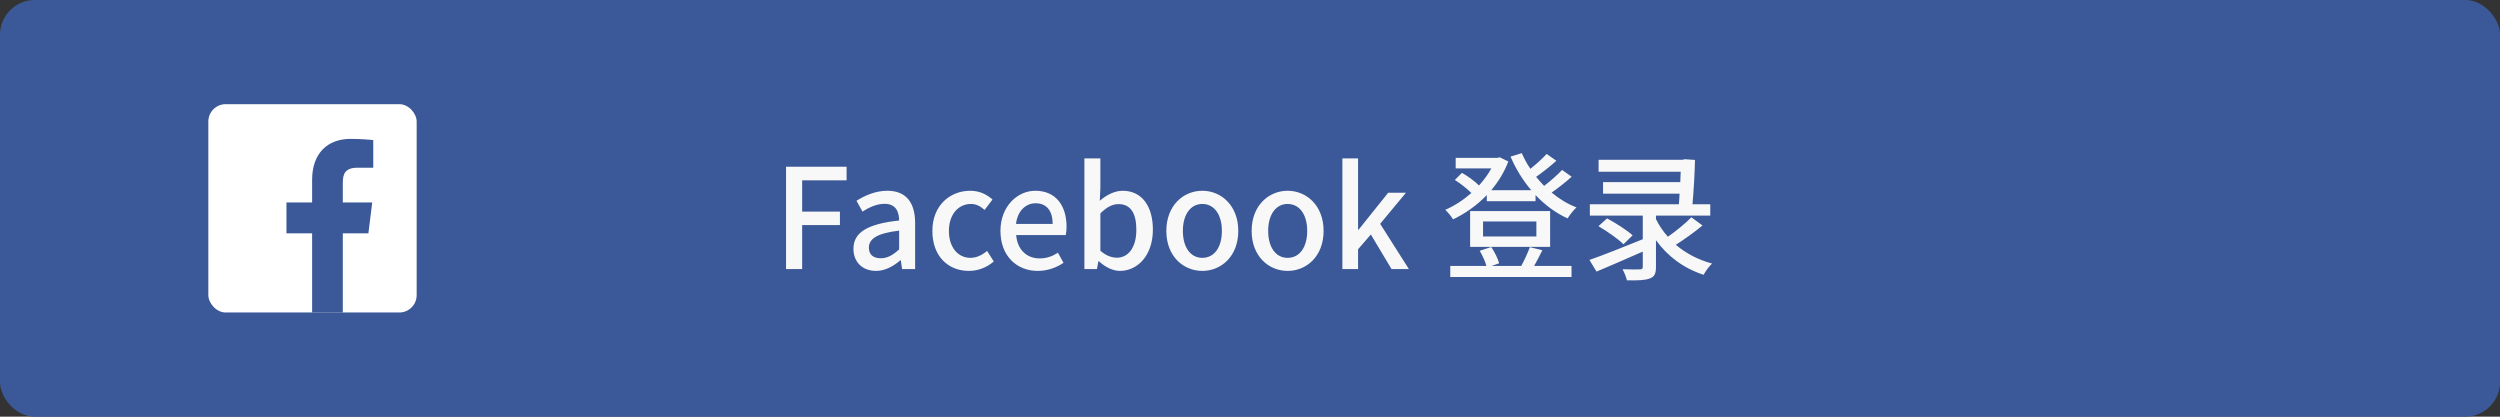 <svg width="288" height="48" viewBox="0 0 288 48" fill="none" xmlns="http://www.w3.org/2000/svg">
<rect x="0" y="0" width="288" height="48" fill="#333333" stroke="none"/>
<rect width="288" height="48" rx="4" fill="#3B5998"/>
<path d="M90.552 31H92.408V25.928H96.76V24.376H92.408V20.776H97.528V19.208H90.552V31ZM100.91 31.208C101.966 31.208 102.91 30.68 103.71 29.992H103.774L103.918 31H105.422V25.704C105.422 23.368 104.414 21.976 102.222 21.976C100.814 21.976 99.582 22.552 98.669 23.128L99.358 24.376C100.11 23.896 100.974 23.48 101.902 23.48C103.198 23.48 103.566 24.376 103.582 25.4C99.918 25.8 98.317 26.776 98.317 28.664C98.317 30.216 99.389 31.208 100.91 31.208ZM101.47 29.752C100.686 29.752 100.094 29.4 100.094 28.536C100.094 27.544 100.974 26.872 103.582 26.568V28.728C102.862 29.384 102.238 29.752 101.47 29.752ZM111.617 31.208C112.625 31.208 113.665 30.84 114.481 30.12L113.713 28.904C113.185 29.352 112.529 29.704 111.793 29.704C110.337 29.704 109.313 28.472 109.313 26.6C109.313 24.744 110.369 23.496 111.857 23.496C112.449 23.496 112.945 23.752 113.425 24.184L114.337 22.984C113.697 22.424 112.881 21.976 111.761 21.976C109.441 21.976 107.409 23.672 107.409 26.6C107.409 29.528 109.233 31.208 111.617 31.208ZM119.54 31.208C120.692 31.208 121.7 30.824 122.516 30.28L121.876 29.112C121.236 29.528 120.564 29.768 119.78 29.768C118.26 29.768 117.204 28.76 117.06 27.08H122.772C122.82 26.856 122.868 26.504 122.868 26.136C122.868 23.656 121.604 21.976 119.268 21.976C117.22 21.976 115.252 23.752 115.252 26.6C115.252 29.512 117.156 31.208 119.54 31.208ZM117.044 25.8C117.22 24.264 118.196 23.416 119.3 23.416C120.58 23.416 121.268 24.296 121.268 25.8H117.044ZM129.019 31.208C131.003 31.208 132.811 29.48 132.811 26.456C132.811 23.752 131.547 21.976 129.323 21.976C128.395 21.976 127.451 22.472 126.699 23.128L126.763 21.624V18.248H124.923V31H126.363L126.539 30.088H126.587C127.339 30.792 128.219 31.208 129.019 31.208ZM128.667 29.688C128.123 29.688 127.435 29.48 126.763 28.888V24.584C127.483 23.864 128.155 23.512 128.843 23.512C130.315 23.512 130.907 24.648 130.907 26.488C130.907 28.552 129.947 29.688 128.667 29.688ZM138.506 31.208C140.682 31.208 142.65 29.528 142.65 26.6C142.65 23.672 140.682 21.976 138.506 21.976C136.33 21.976 134.362 23.672 134.362 26.6C134.362 29.528 136.33 31.208 138.506 31.208ZM138.506 29.704C137.13 29.704 136.266 28.472 136.266 26.6C136.266 24.744 137.13 23.496 138.506 23.496C139.898 23.496 140.762 24.744 140.762 26.6C140.762 28.472 139.898 29.704 138.506 29.704ZM148.334 31.208C150.51 31.208 152.478 29.528 152.478 26.6C152.478 23.672 150.51 21.976 148.334 21.976C146.158 21.976 144.19 23.672 144.19 26.6C144.19 29.528 146.158 31.208 148.334 31.208ZM148.334 29.704C146.958 29.704 146.094 28.472 146.094 26.6C146.094 24.744 146.958 23.496 148.334 23.496C149.726 23.496 150.59 24.744 150.59 26.6C150.59 28.472 149.726 29.704 148.334 29.704ZM154.642 31H156.45V28.712L157.922 27.016L160.306 31H162.306L158.994 25.784L161.97 22.2H159.922L156.514 26.456H156.45V18.248H154.642V31ZM176.239 28.472C176.015 29.096 175.599 30.008 175.247 30.632H171.839L172.703 30.328C172.559 29.8 172.175 29.016 171.791 28.456L170.463 28.888C170.767 29.416 171.103 30.104 171.231 30.632H167.071V31.912H181.039V30.632H176.735C177.039 30.088 177.375 29.448 177.679 28.824L176.239 28.472ZM176.991 27.24H170.847V25.512H176.991V27.24ZM178.575 24.312H169.359V28.44H178.575V24.312ZM179.951 19.576C179.439 20.136 178.623 20.84 177.887 21.416C177.551 21.08 177.263 20.728 176.959 20.376C177.711 19.848 178.575 19.16 179.295 18.52L178.175 17.736C177.711 18.248 176.959 18.92 176.303 19.448C175.903 18.872 175.583 18.264 175.311 17.64L174.015 18.04C174.623 19.464 175.423 20.76 176.399 21.912H171.791C172.607 20.936 173.295 19.832 173.759 18.6L172.767 18.12L172.511 18.184H167.695V19.4H171.807C171.423 20.088 170.943 20.744 170.383 21.368C169.887 20.872 169.103 20.296 168.415 19.912L167.599 20.728C168.255 21.144 169.007 21.736 169.503 22.232C168.575 23.048 167.519 23.736 166.495 24.168C166.783 24.44 167.215 24.952 167.391 25.272C168.767 24.616 170.127 23.672 171.279 22.472V23.176H176.895V22.472C177.967 23.608 179.215 24.536 180.591 25.16C180.831 24.76 181.279 24.184 181.615 23.896C180.575 23.496 179.615 22.904 178.751 22.184C179.503 21.656 180.367 20.984 181.055 20.36L179.951 19.576ZM194.847 25.032C194.159 25.736 193.087 26.616 192.143 27.272C191.583 26.664 191.135 25.976 190.767 25.24V24.84H197.023V23.528H194.975C195.119 21.88 195.231 19.992 195.263 18.424L194.079 18.344L193.823 18.408H184.159V19.784H193.615C193.599 20.168 193.583 20.552 193.567 20.984H184.671V22.312H193.487C193.471 22.728 193.439 23.128 193.407 23.528H183.151V24.84H189.247V27.56C186.991 28.472 184.639 29.416 183.103 29.944L183.919 31.288C185.423 30.648 187.375 29.816 189.247 28.984V30.728C189.247 30.952 189.167 31.032 188.911 31.032C188.671 31.048 187.775 31.048 186.911 31.016C187.119 31.368 187.327 31.912 187.423 32.296C188.639 32.312 189.471 32.296 190.031 32.088C190.591 31.896 190.767 31.528 190.767 30.76V27.672C192.111 29.528 193.951 30.904 196.255 31.656C196.463 31.256 196.911 30.648 197.231 30.36C195.615 29.928 194.207 29.176 193.055 28.2C194.031 27.576 195.183 26.76 196.127 25.976L194.847 25.032ZM184.143 26.056C185.151 26.648 186.415 27.528 187.023 28.136L188.079 27.112C187.407 26.504 186.127 25.688 185.135 25.16L184.143 26.056Z" fill="#F8F8F8"/>
<rect x="24" y="12" width="24" height="24" rx="2" fill="white"/>
<path d="M39.491 36V26.877H42.439L42.88 23.322H39.491V21.052C39.491 20.022 39.766 19.321 41.187 19.321L43 19.32V16.14C42.686 16.097 41.61 16 40.359 16C37.745 16 35.956 17.657 35.956 20.7V23.322H33V26.877H35.956V36L39.491 36Z" fill="#3B5998"/>
</svg>
